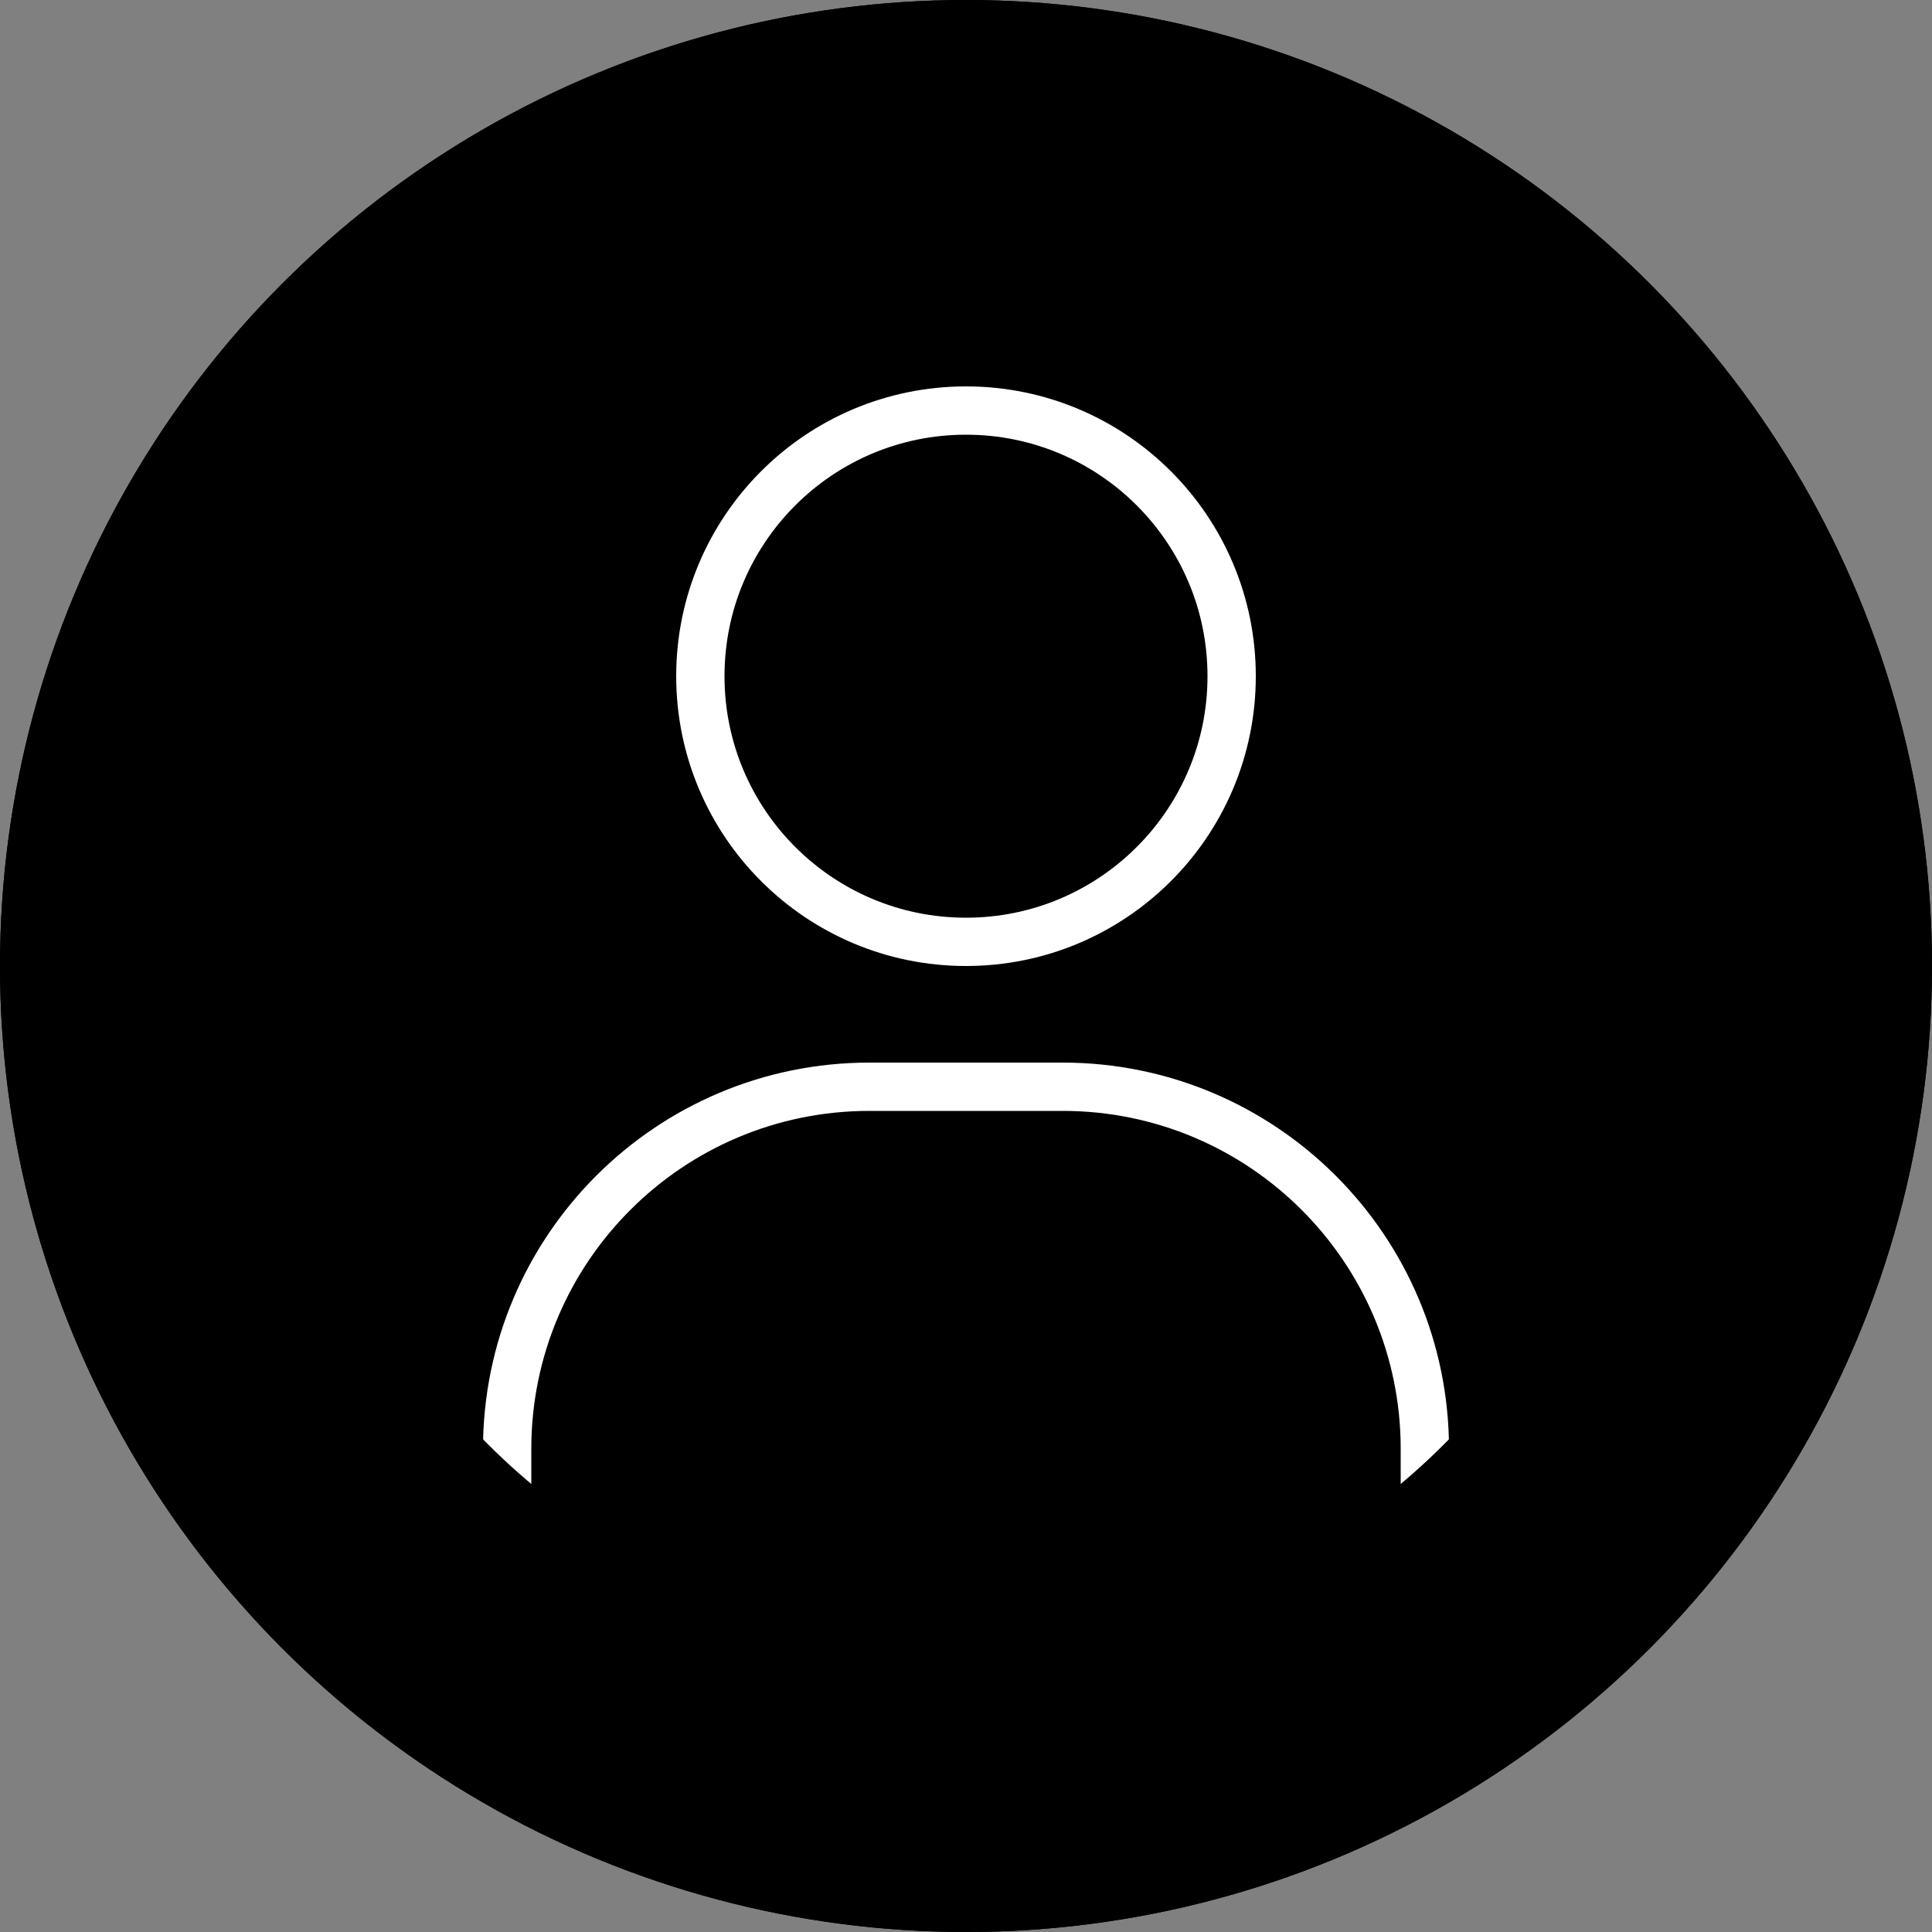 <svg width="20" height="20" viewBox="0 0 20 20" fill="none" xmlns="http://www.w3.org/2000/svg">
    <rect x="0" y="0" width="20" height="20" fill="#808080" stroke="none"/>
    <circle cx="10" cy="10" r="10" fill="black" />
    <circle cx="10" cy="7" r="2.75" stroke="white" stroke-width="0.5" />
    <path d="M9 11.25H11C13.071 11.25 14.75 12.929 14.75 15V17.75H5.25V15C5.25 12.929 6.929 11.25 9 11.25Z" stroke="white" stroke-width="0.5" />
    <circle cx="10" cy="10" r="8.5" stroke="black" stroke-width="3" />
</svg>